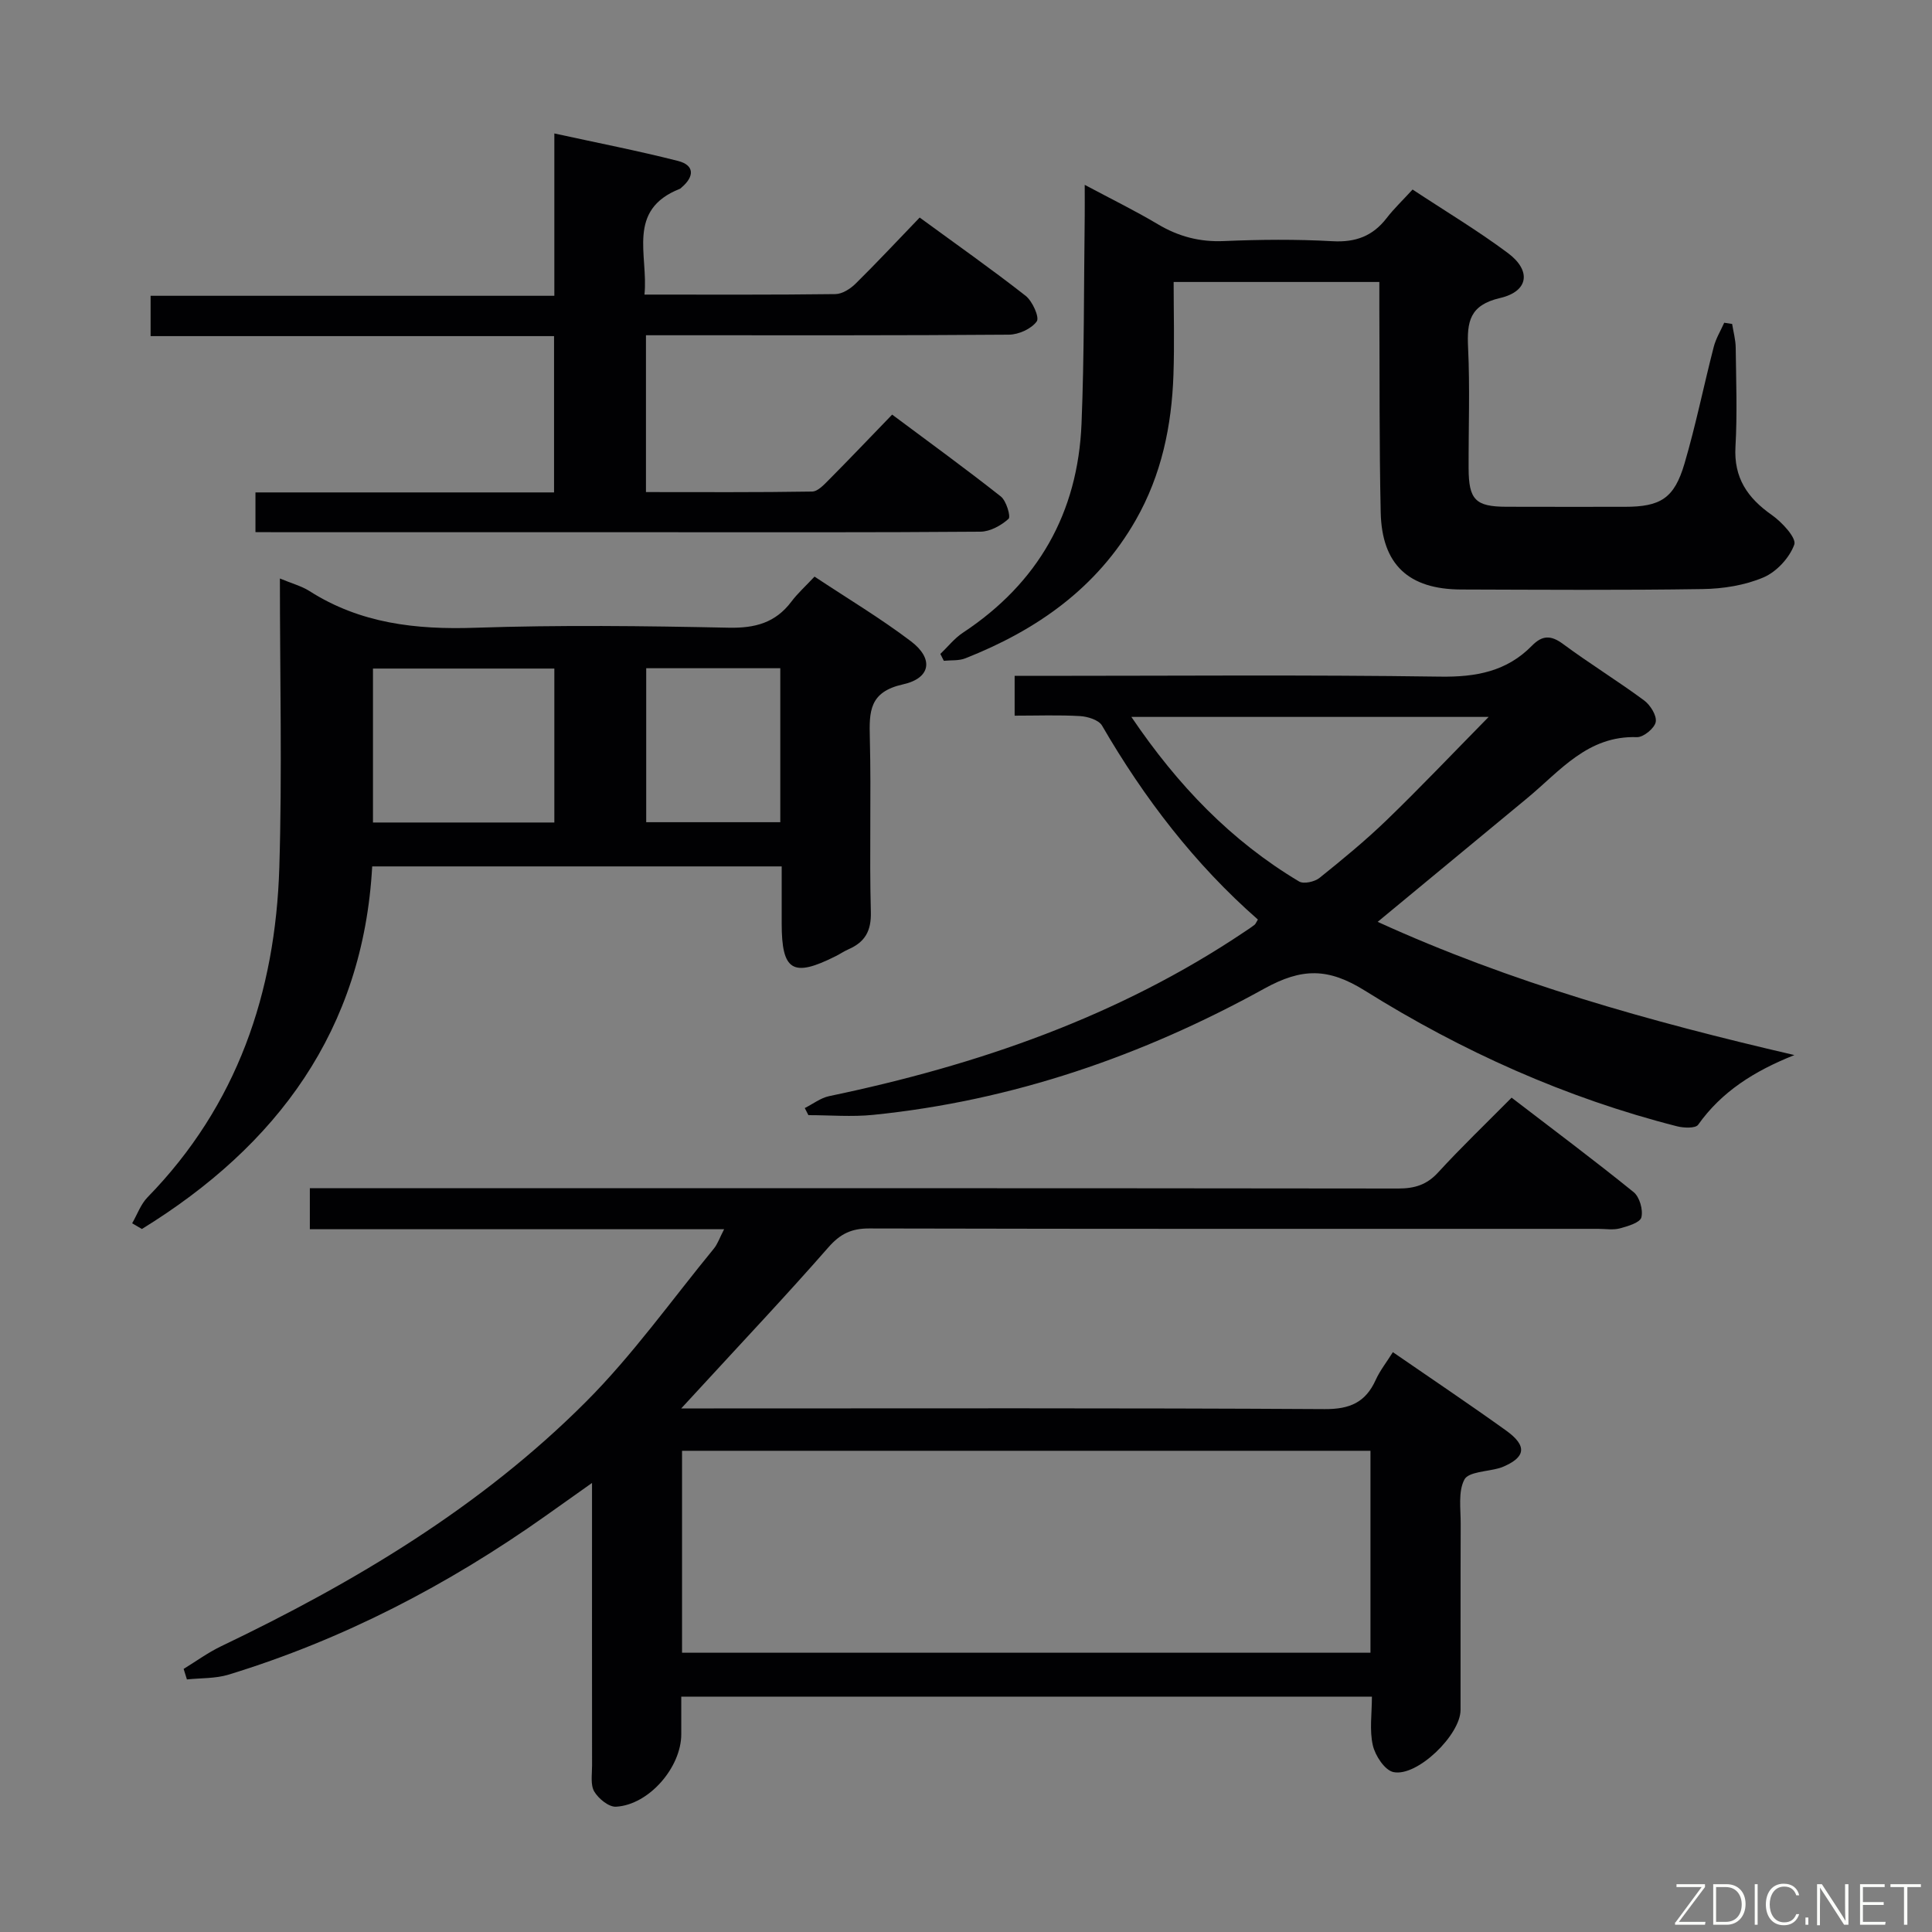 <svg enable-background="new 0 0 400 400" viewBox="0 0 400 400" xmlns="http://www.w3.org/2000/svg"><rect x="0" y="0" width="400" height="400" fill="#808080" stroke="none"/><path d="m64.15 254.5c0-3.22 0-5.52 0-8.5h5.89c73.15 0 146.29-.02 219.44.07 3.41 0 5.92-.76 8.28-3.34 4.72-5.15 9.77-9.99 15.2-15.47 8.56 6.57 17.04 12.9 25.27 19.56 1.23 1 1.99 3.66 1.6 5.22-.27 1.09-2.8 1.84-4.44 2.28-1.4.38-2.98.1-4.48.1-50.32 0-100.64.04-150.96-.08-3.68-.01-6 1.12-8.44 3.91-8.65 9.88-17.67 19.43-26.56 29.11-1 1.08-2 2.17-3.91 4.24h6.78c42.15 0 84.31-.11 126.46.14 5.2.03 8.45-1.4 10.55-6.05.88-1.94 2.25-3.66 3.55-5.74 7.92 5.46 15.76 10.72 23.43 16.22 4.49 3.22 4.09 5.61-.93 7.64-.15.06-.32.11-.48.15-2.51.73-6.36.75-7.21 2.36-1.33 2.51-.75 6.1-.77 9.23-.05 12.83-.01 25.66-.03 38.49-.01 5.13-8.97 13.89-13.9 12.85-1.79-.38-3.77-3.4-4.26-5.54-.72-3.13-.19-6.54-.19-10.08-47.75 0-95 0-142.99 0v7.78c0 6.86-6.7 14.63-13.51 15.01-1.49.09-3.64-1.67-4.51-3.15-.82-1.4-.44-3.56-.45-5.39-.02-17.33-.01-34.66-.01-51.99 0-1.78 0-3.56 0-6.5-3.8 2.69-6.7 4.75-9.59 6.8-20.21 14.31-41.94 25.63-65.67 32.89-2.72.83-5.73.68-8.61.99-.23-.73-.46-1.45-.68-2.18 2.58-1.58 5.05-3.39 7.76-4.69 27.63-13.22 53.77-28.82 75.52-50.6 9.7-9.71 17.75-21.07 26.49-31.72.79-.96 1.19-2.22 2.13-4.02-28.84 0-57.08 0-85.77 0zm77.06 87.68h142.53c0-14.18 0-27.95 0-41.81-47.63 0-95.01 0-142.53 0z" fill="#010103"/><path d="m57.95 119.77c2.51 1.05 4.47 1.56 6.1 2.59 10.54 6.73 22.07 8.03 34.34 7.61 17.48-.59 35-.38 52.49-.01 5.45.11 9.66-1.01 12.96-5.39 1.29-1.72 2.92-3.18 4.8-5.19 6.84 4.54 13.67 8.62 19.97 13.4 4.71 3.57 4.15 7.62-1.65 8.91-7.01 1.56-7.01 5.62-6.87 11.12.3 11.99-.11 24 .21 35.99.11 3.97-1.23 6.25-4.63 7.74-.91.4-1.74.97-2.64 1.42-8.89 4.48-11.19 3.08-11.19-6.77 0-3.81 0-7.62 0-11.81-28.23 0-56.13 0-84.78 0-1.87 33.88-19.7 57.84-47.68 75.07-.67-.39-1.34-.79-2.02-1.18 1.05-1.82 1.78-3.95 3.2-5.4 18.54-19 26.47-42.35 27.27-68.27.6-19.64.12-39.32.12-59.83zm56.82 18.65c-12.78 0-25.13 0-37.55 0v31.87h37.55c0-10.69 0-21.09 0-31.87zm46.78 31.81c0-10.77 0-21.18 0-31.88-9.34 0-18.41 0-27.76 0v31.88z" fill="#010103"/><path d="m166.62 229.41c1.68-.84 3.28-2.1 5.06-2.47 30.64-6.39 59.82-16.44 86.01-34.04.69-.46 1.39-.91 2.04-1.42.24-.19.36-.55.7-1.1-13.07-11.46-23.53-25.1-32.27-40.16-.68-1.16-2.94-1.86-4.52-1.96-4.43-.26-8.89-.09-13.57-.09 0-2.85 0-5.13 0-8.24h5.18c27.65 0 55.3-.24 82.94.16 7.41.11 13.76-1.07 18.99-6.41 2.12-2.16 3.91-2.22 6.43-.35 5.47 4.05 11.3 7.63 16.78 11.68 1.29.95 2.66 3.14 2.41 4.47-.24 1.29-2.54 3.18-3.88 3.14-10.23-.36-15.96 7.04-22.75 12.65-10.12 8.37-20.23 16.73-30.94 25.59 27.6 12.59 56.2 20.6 86.28 27.58-8.39 3.34-15.09 7.61-19.93 14.43-.55.77-2.98.67-4.36.32-23.05-5.87-44.57-15.54-64.62-28.08-7.62-4.76-13.05-4.73-20.84-.43-25.2 13.92-52.13 23.22-80.97 26.14-4.43.45-8.95.06-13.42.06-.26-.5-.5-.98-.75-1.47zm67.62-80.98c9.64 14.25 20.69 25.69 34.72 34.07.96.57 3.22.07 4.23-.74 4.79-3.84 9.55-7.76 13.96-12.02 6.84-6.61 13.39-13.51 21.06-21.31-25.48 0-49.15 0-73.97 0z" fill="#010103"/><path d="m194.69 135.39c1.54-1.47 2.9-3.22 4.65-4.38 15.58-10.28 23.83-24.81 24.58-43.33.58-14.29.47-28.62.66-42.93.02-1.8 0-3.61 0-6.48 5.58 2.98 10.45 5.36 15.1 8.13 4.29 2.56 8.68 3.73 13.72 3.51 7.48-.32 15.01-.39 22.48.03 4.79.27 8.34-1.06 11.22-4.8 1.52-1.97 3.34-3.69 5.36-5.9 6.86 4.53 13.55 8.53 19.76 13.17 4.87 3.64 4.26 7.92-1.64 9.29-6.32 1.47-6.88 4.91-6.63 10.25.4 8.31.08 16.66.11 24.99.02 6.54 1.42 7.96 7.83 7.98 8.16.03 16.33.01 24.49.01 7.42 0 10.26-1.74 12.38-8.96 2.34-7.96 3.98-16.12 6.05-24.15.45-1.74 1.43-3.34 2.17-5 .55.08 1.1.17 1.64.25.26 1.64.72 3.28.74 4.92.08 6.83.34 13.68-.05 20.49-.37 6.46 2.49 10.61 7.52 14.14 2.1 1.47 5.14 4.76 4.66 6.12-.98 2.74-3.68 5.66-6.39 6.81-3.86 1.64-8.36 2.35-12.6 2.41-16.66.26-33.32.14-49.98.09-10.88-.03-16.43-5.16-16.66-15.98-.31-13.99-.2-27.98-.28-41.98-.01-1.8 0-3.61 0-5.71-14.26 0-28 0-42.59 0 0 6.37.18 12.8-.04 19.21-.36 10.57-2.47 20.73-7.79 30.06-8.06 14.13-20.54 22.82-35.3 28.65-1.34.53-2.96.36-4.45.51-.23-.47-.48-.95-.72-1.42z" fill="#010103"/><path d="m52.89 110.17c0-2.96 0-5.35 0-8.22h61.82c0-10.9 0-21.33 0-32.36-27.71 0-55.44 0-83.53 0 0-3.01 0-5.43 0-8.35h83.59c0-11.22 0-21.96 0-33.61 8.98 1.96 17.35 3.59 25.6 5.69 3.45.88 3.4 3.22.78 5.46-.13.11-.24.25-.39.31-11.13 4.4-6.49 13.73-7.33 21.9 13.58 0 26.56.07 39.53-.1 1.42-.02 3.09-1.09 4.17-2.15 4.39-4.32 8.58-8.83 13.28-13.7 7.61 5.57 14.91 10.7 21.93 16.2 1.42 1.11 2.91 4.47 2.31 5.3-1.11 1.54-3.74 2.73-5.75 2.75-22.83.18-45.66.12-68.49.12-2.12 0-4.23 0-6.67 0v32.47c11.57 0 22.99.08 34.41-.11 1.2-.02 2.51-1.48 3.53-2.5 4.22-4.25 8.35-8.59 13.03-13.43 7.75 5.78 15.24 11.22 22.5 16.95 1.14.9 2.1 4.17 1.6 4.63-1.53 1.38-3.81 2.64-5.81 2.66-22.66.18-45.33.11-67.99.11-25.5 0-50.99 0-76.49 0-1.8-.02-3.59-.02-5.63-.02z" fill="#010103"/><g fill="#fbfcfa"><path d="m346.9 398 5.4-7.3h-5.2v-.6h5.9v.6l-5.4 7.2h5.5l-.1.6h-6.2v-.5z"/><path d="m354.7 390.1h2.8c2.3 0 3.9 1.6 3.9 4.1s-1.6 4.3-3.9 4.3h-2.8zm.6 7.8h2c2.2 0 3.3-1.6 3.3-3.6 0-1.8-1-3.6-3.3-3.6h-2z"/><path d="m363.9 390.1v8.4h-.6v-8.4h1.6z"/><path d="m372.5 396.3c-.4 1.3-1.4 2.3-3.2 2.3-2.4 0-3.7-1.9-3.7-4.3 0-2.3 1.2-4.3 3.7-4.3 1.8 0 2.9 1 3.2 2.4h-.6c-.4-1.1-1.1-1.8-2.5-1.8-2.1 0-3 1.9-3 3.7s.9 3.7 3 3.7c1.4 0 2.1-.7 2.5-1.7z"/><path d="m373.8 398.5v-1.5h.6v1.5z"/><path d="m376.2 398.5v-8.4h1c1.3 2 4.4 6.7 4.9 7.6-.1-1.2-.1-2.4-.1-3.8v-3.8h.7v8.4h-.9c-1.2-1.9-4.4-6.8-5-7.7.1 1.1 0 2.3 0 3.9v3.9h-.6z"/><path d="m390 394.4h-4.3v3.5h4.7l-.1.6h-5.2v-8.4h5.1v.6h-4.5v3.1h4.3z"/><path d="m394.2 390.7h-2.8v-.6h6.3v.6h-2.8v7.8h-.7z"/></g></svg>